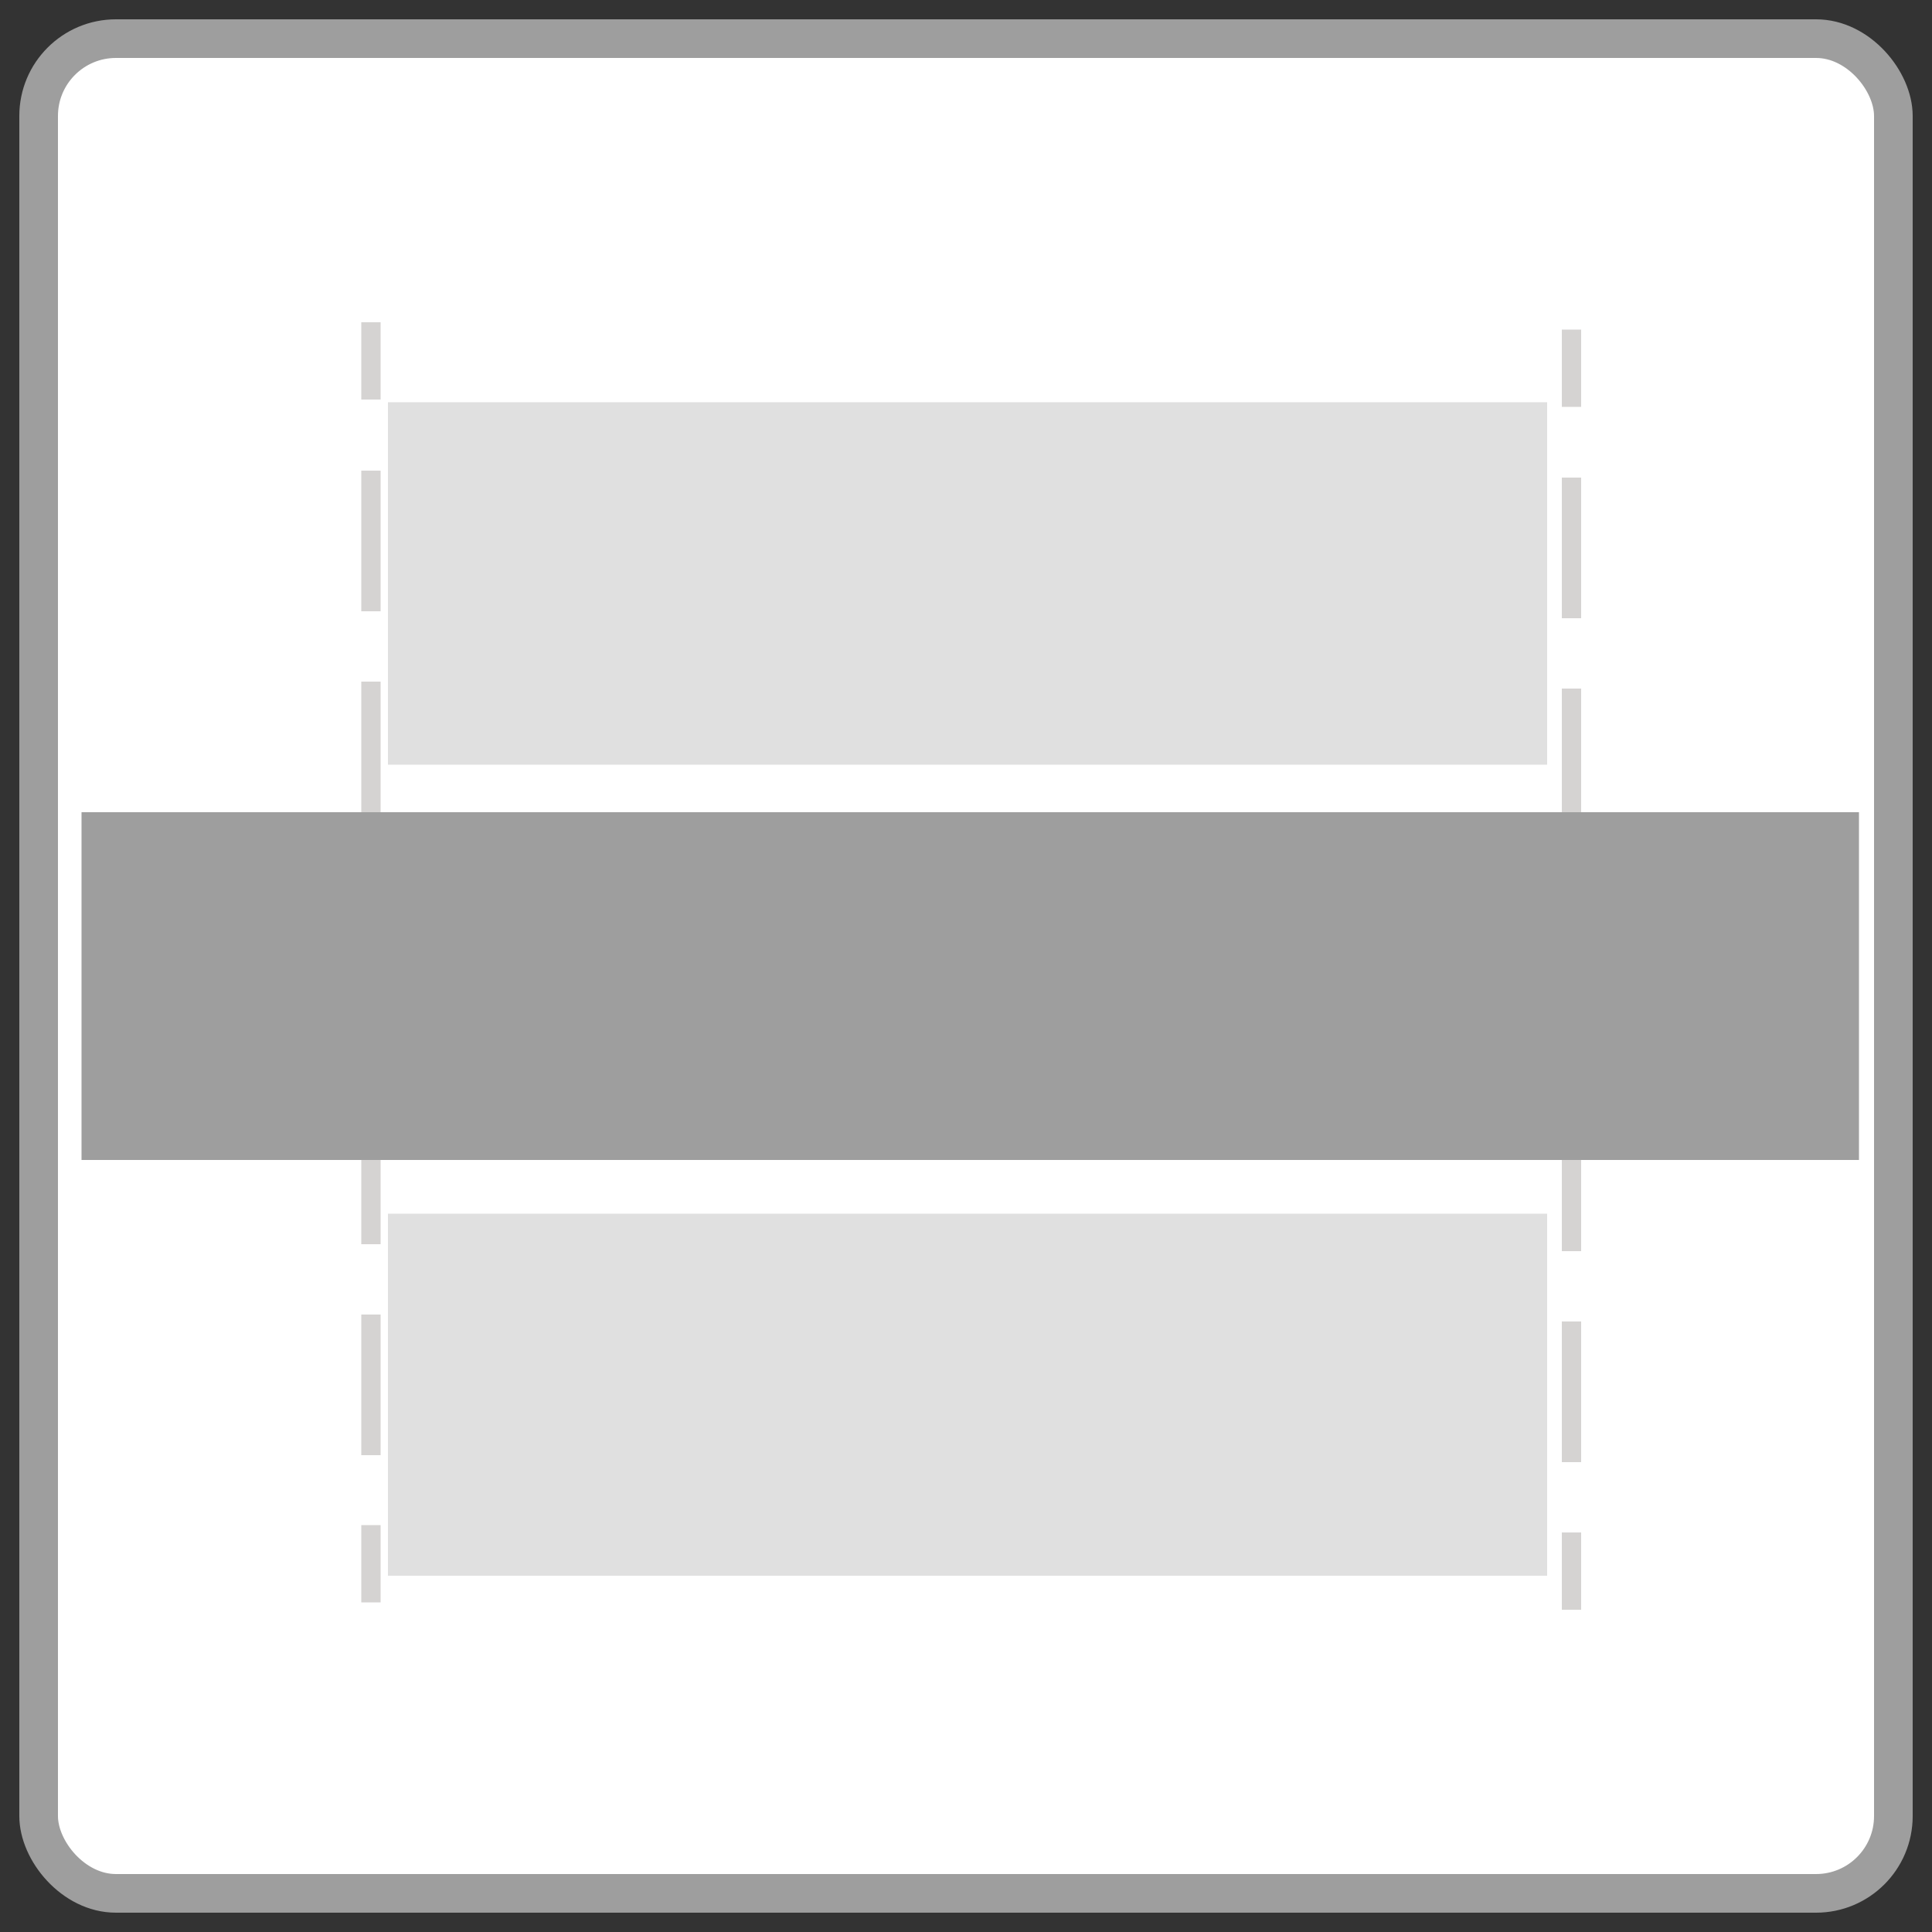 <svg id="Layer_1" data-name="Layer 1" xmlns="http://www.w3.org/2000/svg" viewBox="0 0 50 50"><rect x="0" y="0" width="50" height="50" fill="#333333" stroke="none"/><defs><style>.cls-1{fill:#fff;stroke:#9e9e9e;}.cls-1,.cls-3,.cls-4{stroke-miterlimit:10;}.cls-2{fill:#e0e0e0;}.cls-3,.cls-4{fill:none;stroke:#d5d3d2;stroke-width:0.5px;}.cls-4{stroke-dasharray:3.64 1.82;}.cls-5{fill:#9e9e9e;}</style></defs><rect class="cls-1" x="1" y="1" width="48" height="48" rx="2"/><rect class="cls-2" x="10.04" y="31.41" width="30" height="9.37"/><rect class="cls-2" x="10.04" y="10.41" width="30" height="9.38"/><line class="cls-3" x1="9.6" y1="41.47" x2="9.6" y2="39.47"/><line class="cls-4" x1="9.6" y1="37.66" x2="9.6" y2="11.25"/><line class="cls-3" x1="9.6" y1="10.34" x2="9.6" y2="8.34"/><line class="cls-3" x1="40.67" y1="41.66" x2="40.67" y2="39.66"/><line class="cls-4" x1="40.67" y1="37.84" x2="40.67" y2="11.43"/><line class="cls-3" x1="40.67" y1="10.53" x2="40.67" y2="8.53"/><rect class="cls-5" x="2.11" y="21.02" width="46" height="9"/></svg>